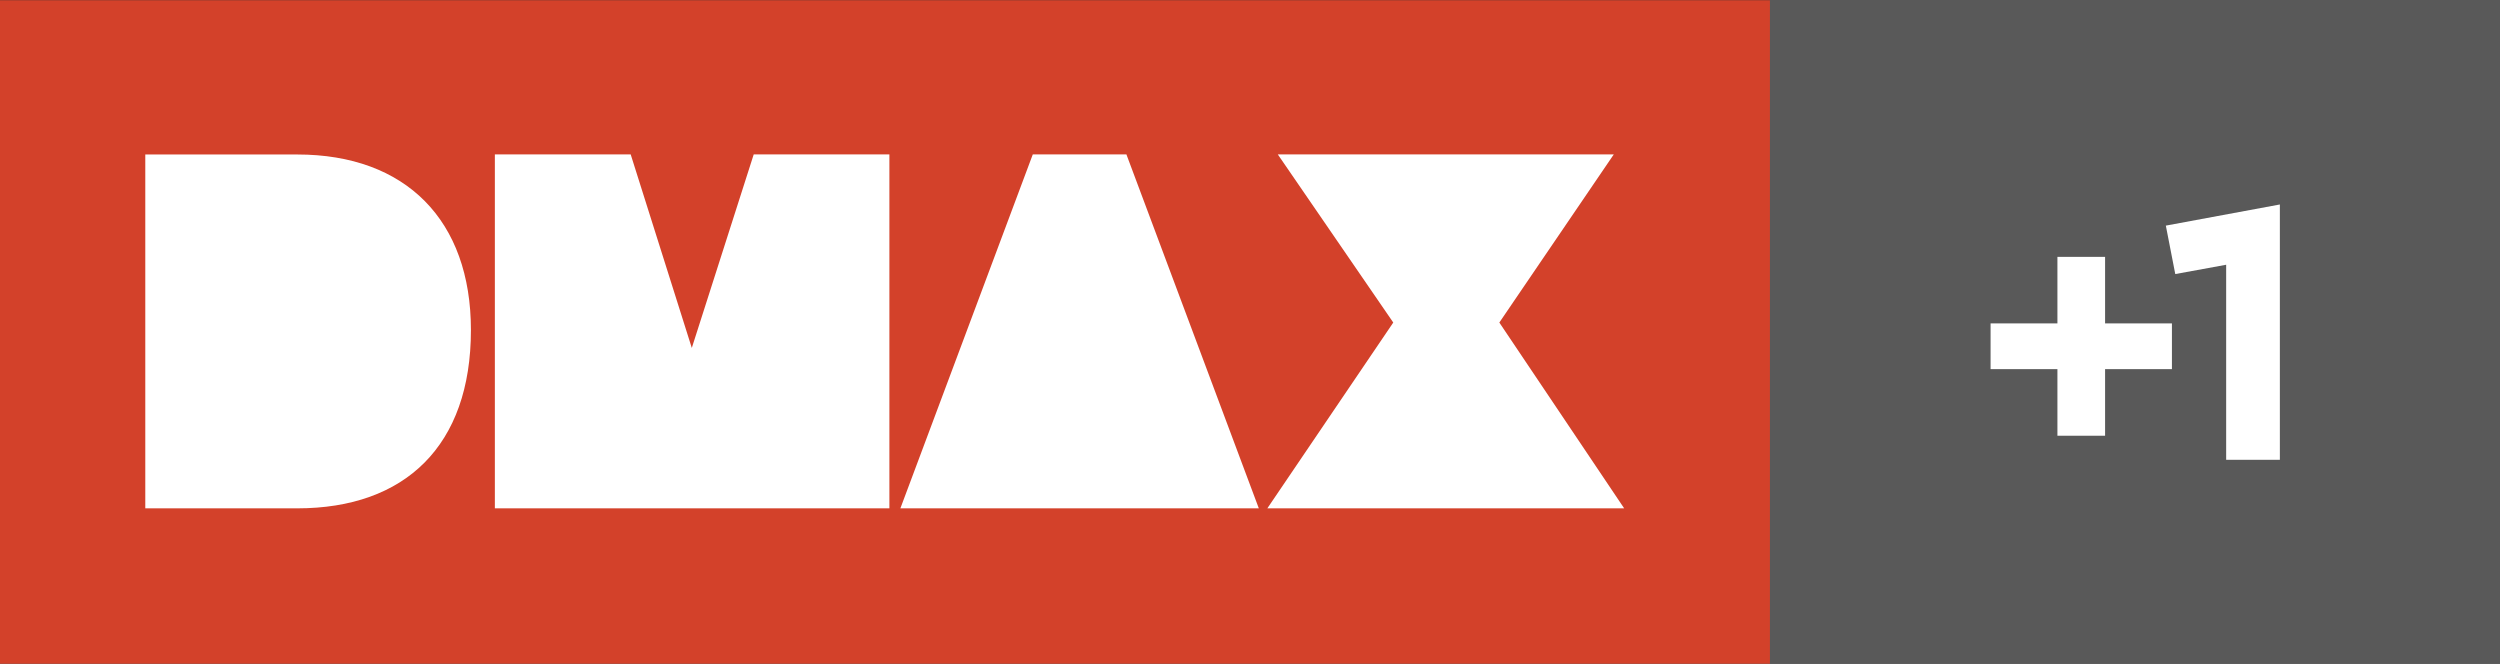 <svg width="158.75mm" height="42.146mm" version="1.1" viewBox="0 0 158.75 42.146" xmlns="http://www.w3.org/2000/svg">
 <rect x="0" y="0" width="158.75" height="42.146" fill="#333333" stroke="none"/>
 <g transform="matrix(5.31 0 0 5.31 0 -147.5)">
  <path d="m0 27.78h21.167v7.938h-21.167z" fill="#d3412a" stroke-width=".055"/>
  <g transform="matrix(.87 0 0 .87 .355 3.995)">
   <g transform="matrix(1 0 0 1 1.7541e-5 0)" fill="#fff" fill-rule="evenodd" stroke-width="1.024">
    <path d="m1.589 34.324h2.089c1.48 0 2.387-0.858 2.387-2.451 0-1.507-0.893-2.413-2.387-2.413h-2.089z"/>
    <path d="m6.394 34.324h5.423v-4.865h-1.865l-0.851 2.66-0.84-2.66h-1.867z"/>
    <path d="m11.968 34.324h4.927l-1.82-4.865h-1.287z"/>
    <path d="m17.012 34.324h4.905l-1.716-2.554 1.573-2.311h-4.618l1.587 2.311z"/>
   </g>
  </g>
 </g>
 <path d="m112.39 0h46.36v42.146h-46.36z" fill="#595959" stroke-opacity="0"/>
 <g transform="matrix(3.793 0 0 3.793 .603 -117.7)" fill="#fff">
  <path d="m34.285 35.331v1.114l-1.119 7.2e-5v0.766h1.119v1.114h0.798v-1.114l1.119-1.22e-4v-0.766h-1.119v-1.114z" stroke-width=".282"/>
  <path d="m36.258 35.619-0.158-0.811 1.909-0.354v4.274h-0.899v-3.265z" stroke-width=".283"/>
 </g>
</svg>
